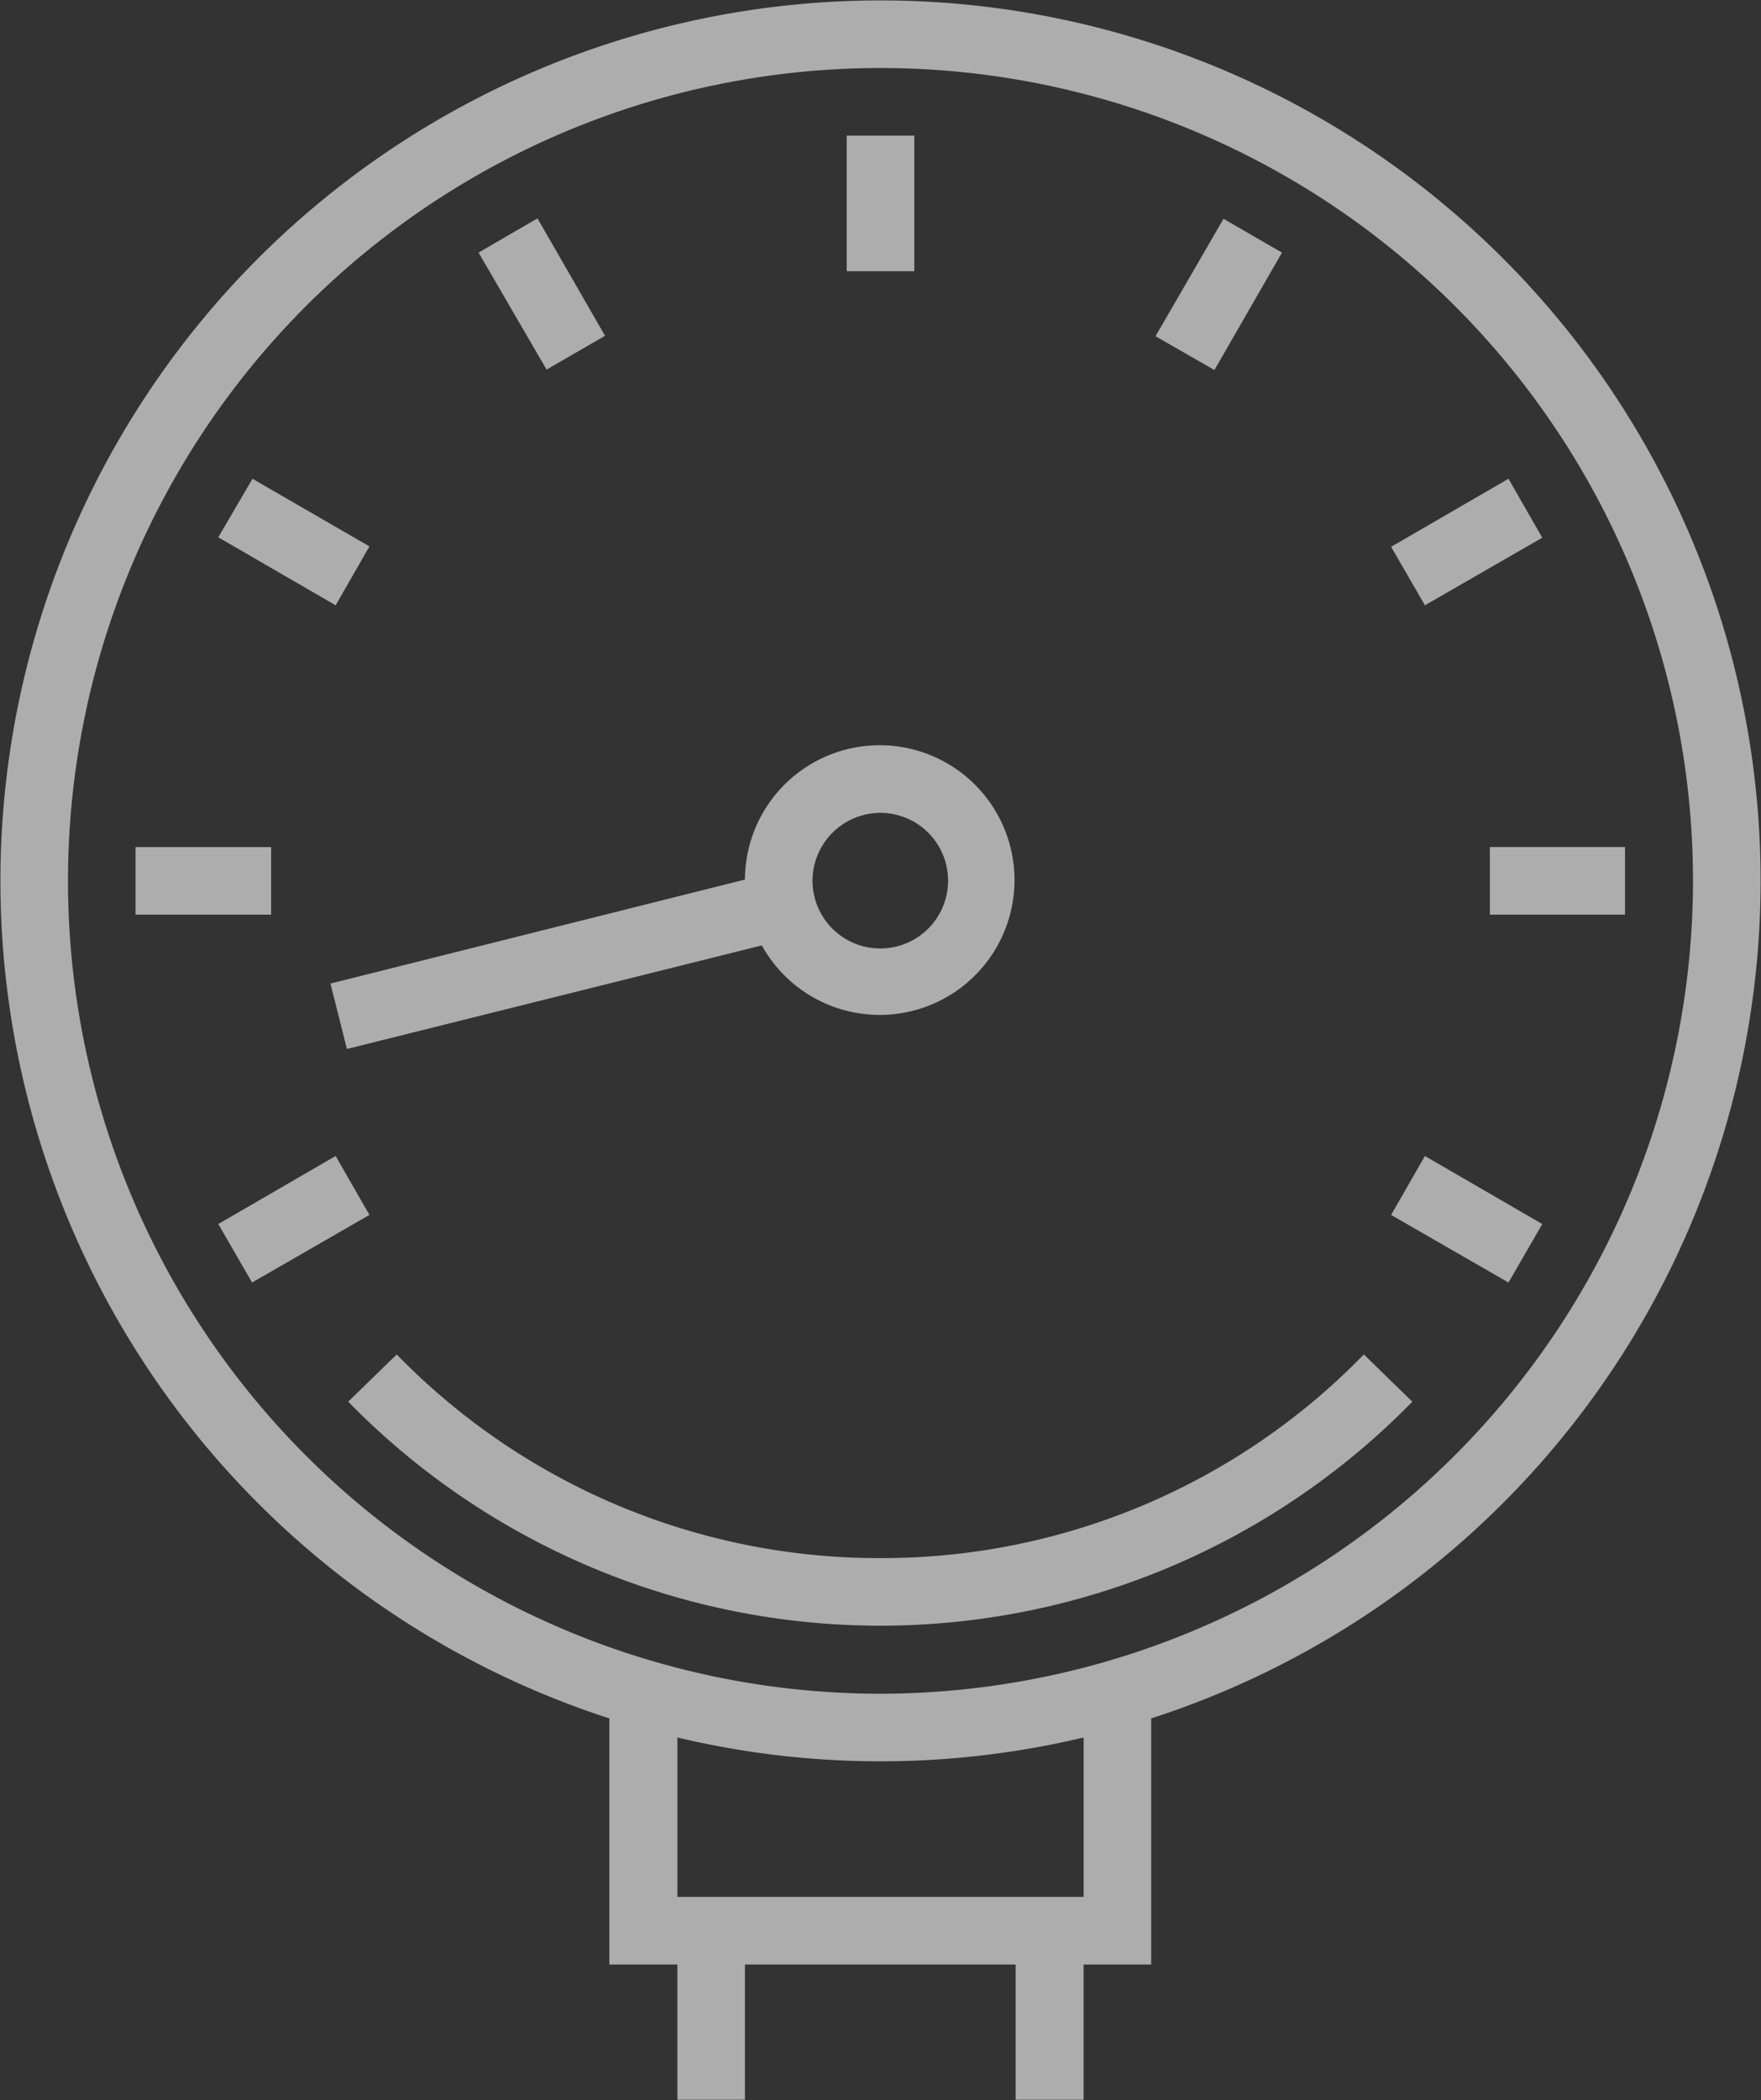 <svg xmlns="http://www.w3.org/2000/svg" width="40.66" height="48.47" viewBox="0 0 40.66 48.47">
  <rect x="0" y="0" width="40.66" height="48.47" fill="#333333" stroke="none"/>
<defs>
    <style>
      .cls-1 {
        fill: #fff;
        fill-rule: evenodd;
        opacity: 0.6;
      }
    </style>
  </defs>
  <path id="Forma_1" data-name="Forma 1" class="cls-1" d="M1566.36,1178.17a20.319,20.319,0,0,0-6.26,39.65v5.68h1.57v3.12h1.56v-3.12h6.25v3.12h1.57v-3.12h1.56v-5.68A20.317,20.317,0,0,0,1566.36,1178.17Zm4.69,43.77h-9.38v-3.68a20.271,20.271,0,0,0,9.38,0v3.68Zm-4.69-4.69a18.76,18.76,0,1,1,18.76-18.76A18.78,18.78,0,0,1,1566.36,1217.25Zm-0.78-35.96h1.56v3.13h-1.56v-3.13Zm-7.14,1.91,1.56,2.71-1.35.78-1.57-2.7Zm-6.58,6.01,2.7,1.56-0.78,1.36-2.71-1.57Zm-2.7,8.5h3.13v1.56h-3.13v-1.56Zm1.91,8.7,2.71-1.57,0.78,1.36-2.71,1.56Zm29.79,1.35-2.71-1.56,0.78-1.36,2.71,1.57Zm-0.43-10.05h3.12v1.56h-3.12v-1.56Zm0.43-8.5,0.78,1.36-2.71,1.56-0.78-1.35Zm-6.58-6,1.35,0.78-1.56,2.71-1.36-.78Zm-20.24,19.16,9.58-2.39a3.112,3.112,0,1,0-.39-1.52l-9.57,2.4Zm12.32-5.45a1.565,1.565,0,1,1-1.57,1.57A1.571,1.571,0,0,1,1566.36,1196.92Zm0,17.2a15.533,15.533,0,0,1-11.17-4.7l-1.12,1.09a17.181,17.181,0,0,0,24.57,0l-1.12-1.09A15.51,15.51,0,0,1,1566.36,1214.12Z" transform="translate(-1546.03 -1178.16)"/>
</svg>
